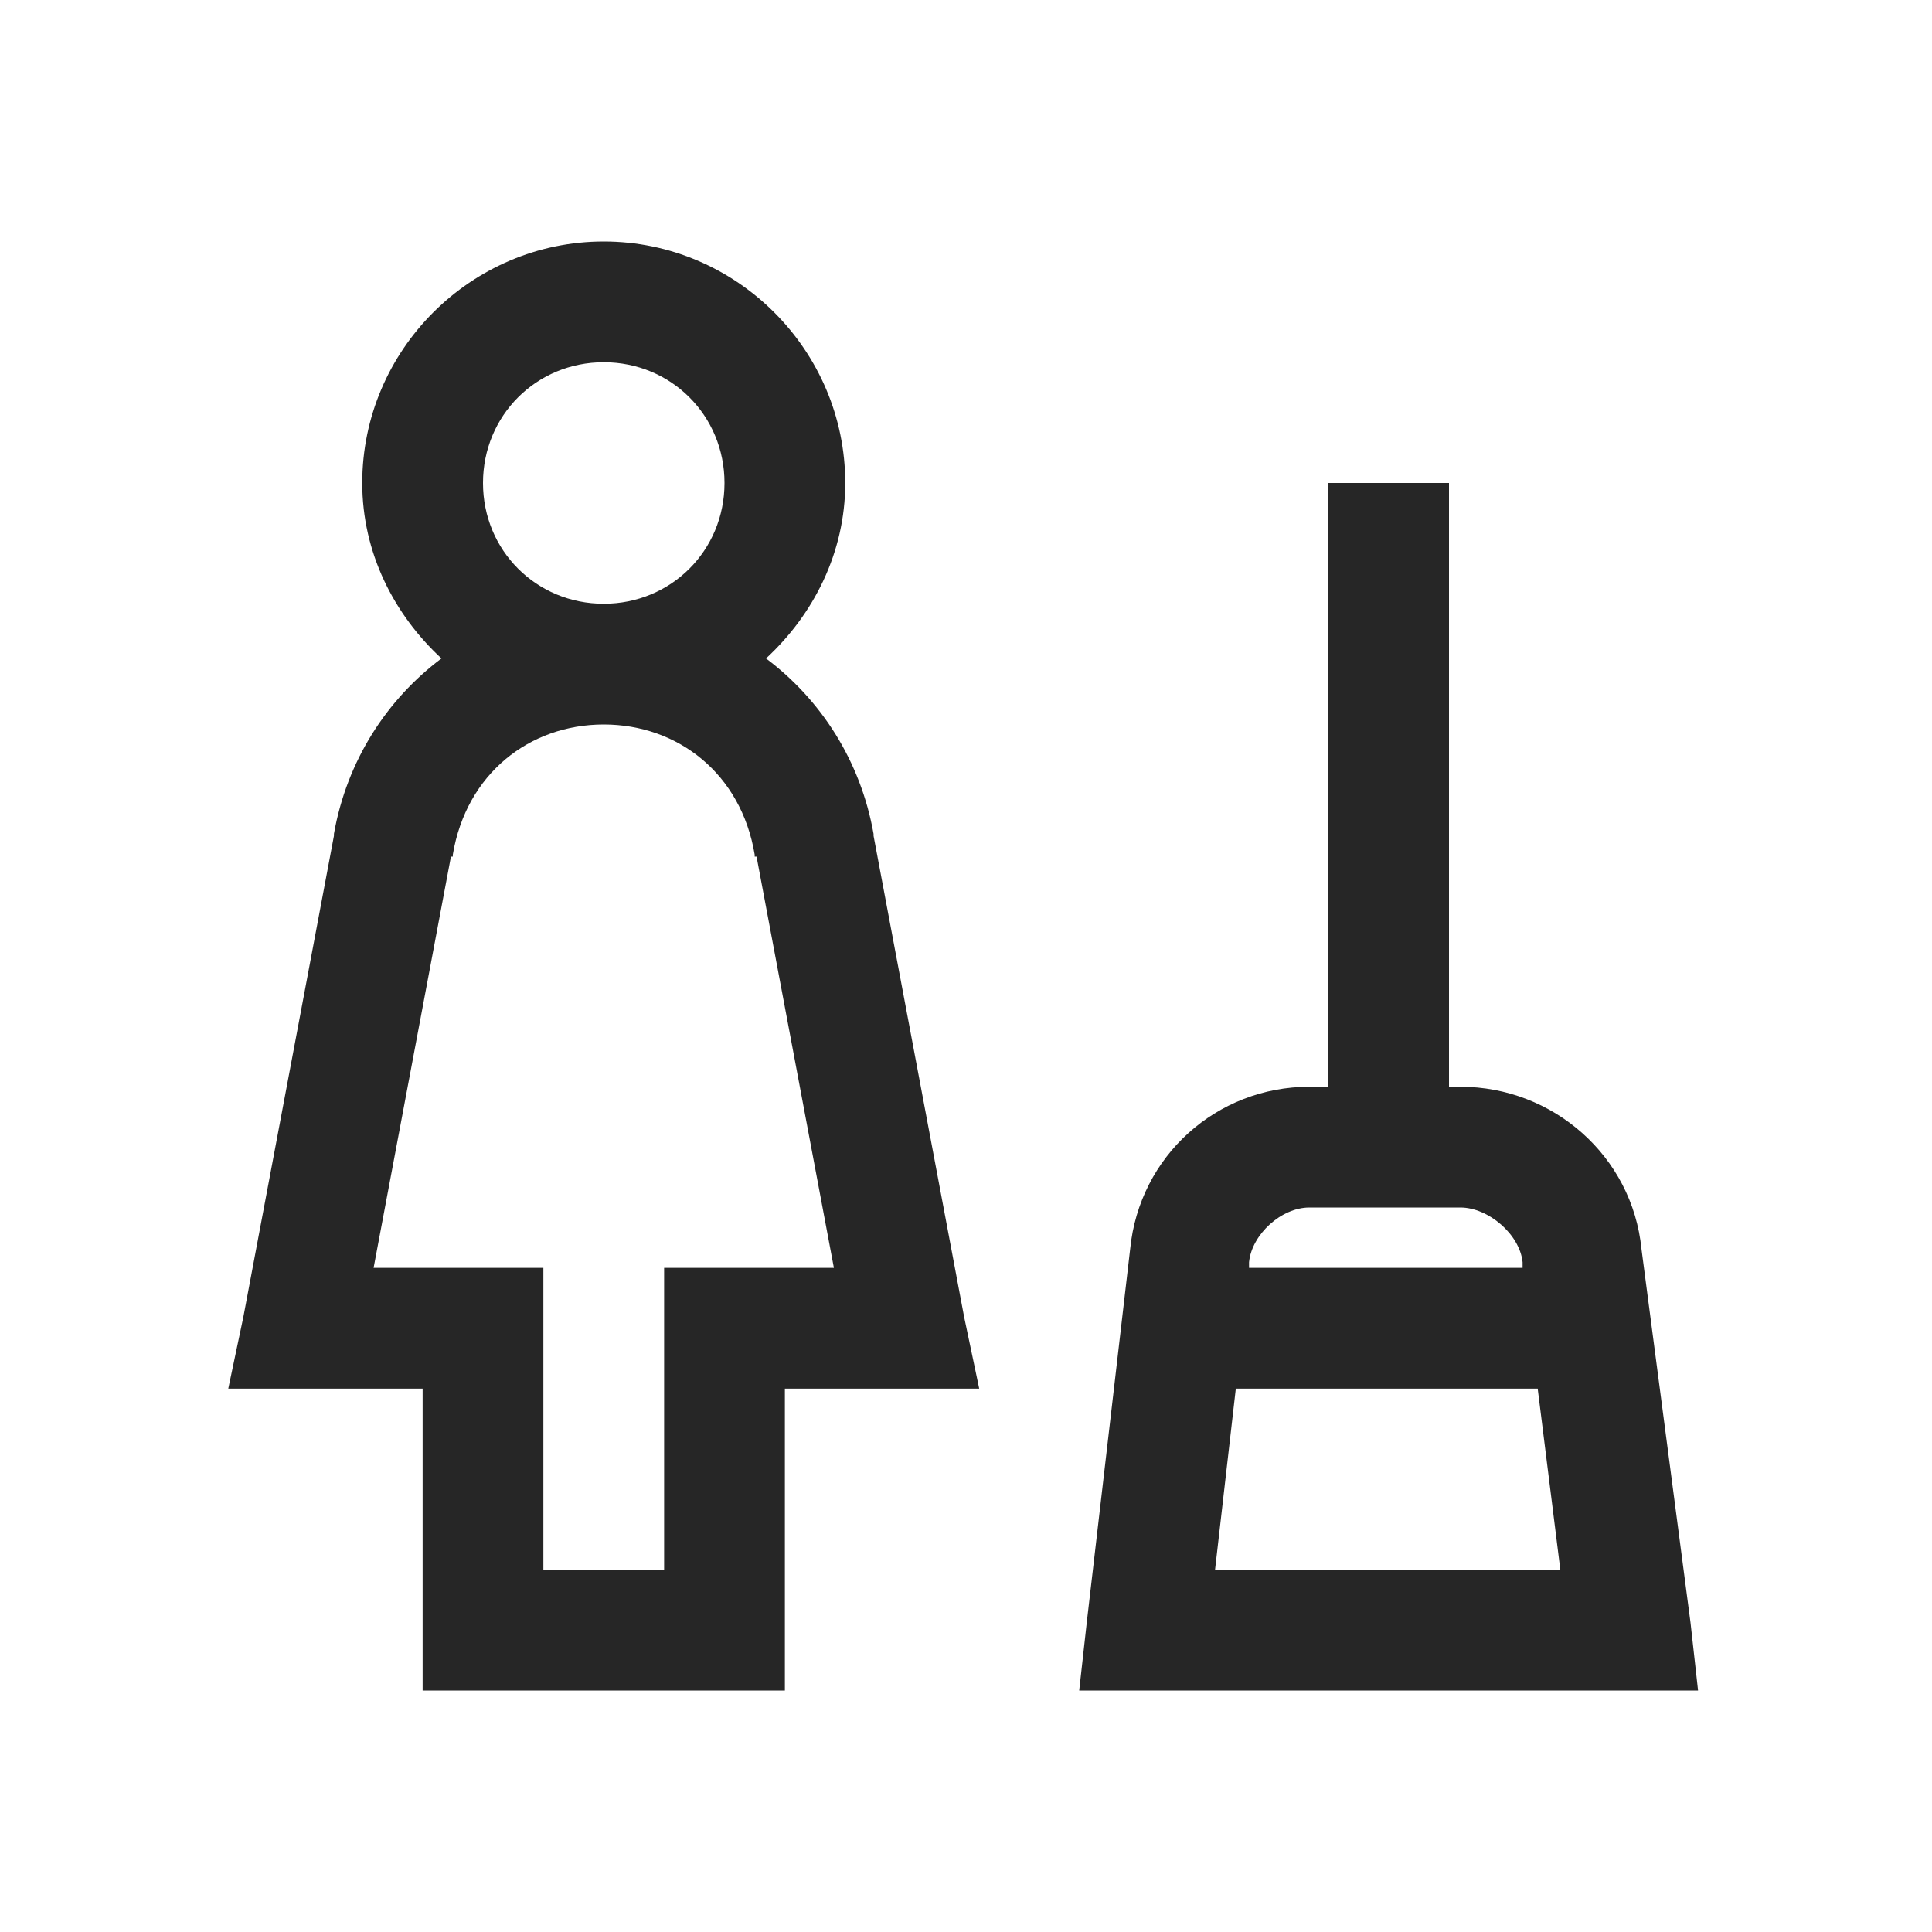 <?xml version="1.0" encoding="UTF-8"?>
<svg xmlns="http://www.w3.org/2000/svg" xmlns:xlink="http://www.w3.org/1999/xlink" viewBox="0 0 32 32" version="1.1" fill="#262626"><g id="surface1" fill="#262626"><path style=" " d="M 10 4 C 7.801 4 6 5.801 6 8 C 6 9.152 6.523 10.176 7.312 10.906 C 6.406 11.586 5.746 12.598 5.531 13.812 C 5.531 13.824 5.531 13.832 5.531 13.844 L 4.031 21.812 L 3.781 23 L 7 23 L 7 28 L 13 28 L 13 23 L 16.219 23 L 15.969 21.812 L 14.469 13.844 C 14.469 13.832 14.469 13.824 14.469 13.812 C 14.254 12.598 13.594 11.586 12.688 10.906 C 13.477 10.176 14 9.152 14 8 C 14 5.801 12.199 4 10 4 Z M 10 6 C 11.117 6 12 6.883 12 8 C 12 9.117 11.117 10 10 10 C 8.883 10 8 9.117 8 8 C 8 6.883 8.883 6 10 6 Z M 22 8 L 22 18 L 21.688 18 C 20.152 18 18.871 19.148 18.719 20.688 L 18 26.875 L 17.875 28 L 28.125 28 L 28 26.875 L 27.188 20.688 C 27.035 19.148 25.723 18 24.188 18 L 24 18 L 24 8 Z M 10 12 C 11.23 12 12.277 12.816 12.5 14.156 L 12.5 14.188 L 12.531 14.188 L 13.812 21 L 11 21 L 11 26 L 9 26 L 9 21 L 6.188 21 L 7.469 14.188 L 7.5 14.188 L 7.5 14.156 C 7.723 12.816 8.77 12 10 12 Z M 21.688 20 L 24.188 20 C 24.652 20 25.172 20.445 25.219 20.906 L 25.219 21 L 20.688 21 L 20.688 20.906 C 20.734 20.445 21.223 20 21.688 20 Z M 20.469 23 L 25.469 23 L 25.844 26 L 20.125 26 Z " fill="#262626"/></g></svg>
